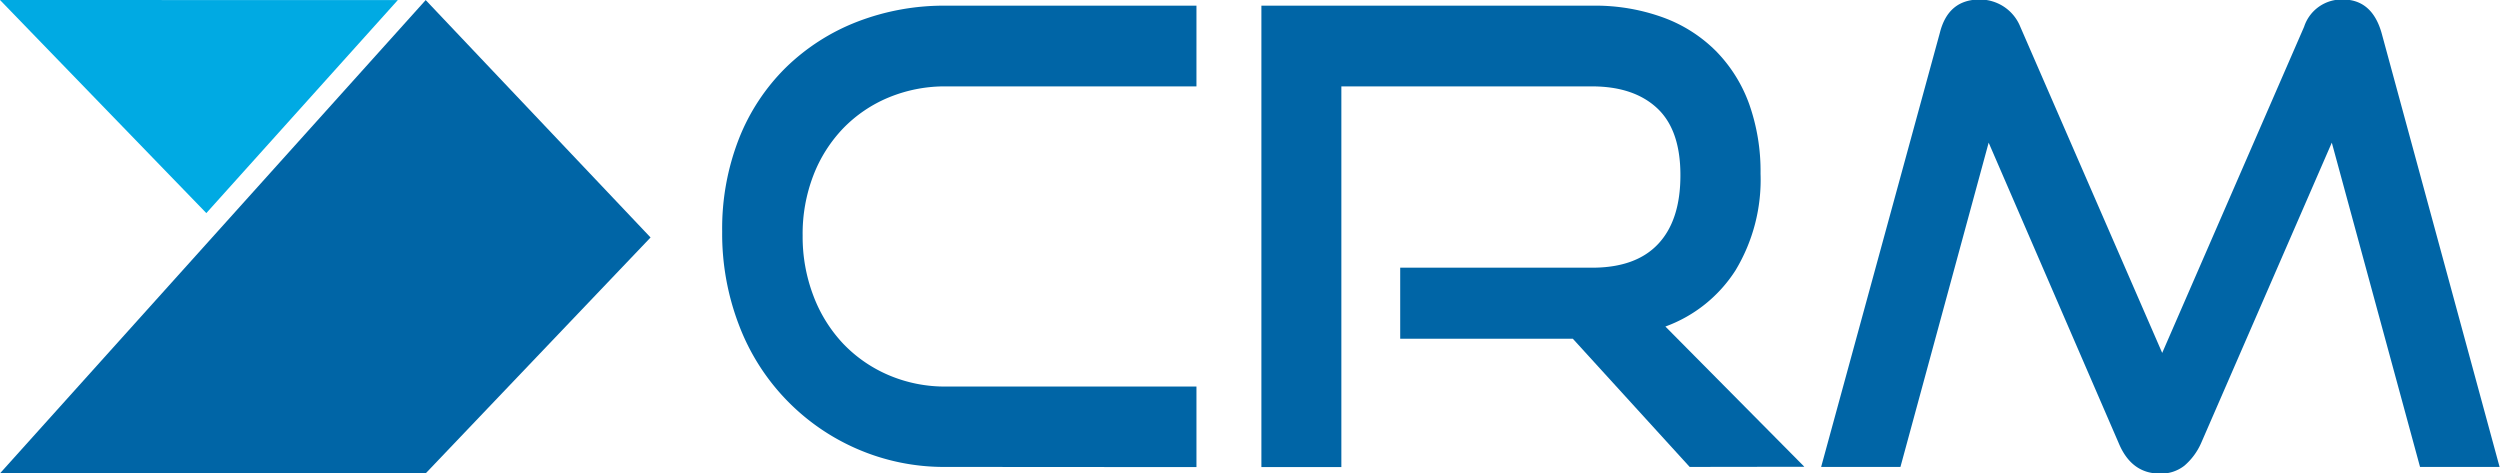 <svg id="Layer_1" data-name="Layer 1" xmlns="http://www.w3.org/2000/svg" viewBox="0 0 299.51 56.71"><defs><style>.cls-1{fill:#0065a6;}.cls-2{fill:#00aae3;}</style></defs><title>xcrm</title><polygon class="cls-1" points="51 0.01 77.94 28.45 51 56.71 0 56.71 51 0.01"/><polygon class="cls-2" points="24.72 25.53 0 0 47.66 0.01 24.72 25.53"/><path class="cls-1" d="M113.59,177.59a26.13,26.13,0,0,1-10.68-2.17,26.31,26.31,0,0,1-14.14-14.86,30.5,30.5,0,0,1-2-11.17,29.53,29.53,0,0,1,2-11.1,24.63,24.63,0,0,1,5.63-8.55,25.32,25.32,0,0,1,8.51-5.47,28.79,28.79,0,0,1,10.68-1.94h30V132h-30a17.54,17.54,0,0,0-6.88,1.33,16.28,16.28,0,0,0-5.44,3.69,16.94,16.94,0,0,0-3.57,5.63,19.46,19.46,0,0,0-1.29,7.22,19.84,19.84,0,0,0,1.29,7.22,17.18,17.18,0,0,0,3.57,5.74,16.45,16.45,0,0,0,5.44,3.76,17.1,17.1,0,0,0,6.88,1.37h30v9.65Z" transform="translate(-0.25 -121.65)"/><path class="cls-1" d="M202.68,177.59l-14-15.36H168v-8.51h23q5.24,0,7.91-2.85t2.66-8.25q0-5.4-2.78-8T191.05,132h-30.1v45.61h-9.58V122.33h39.68a23.76,23.76,0,0,1,8.44,1.41,17.32,17.32,0,0,1,6.31,4,17.52,17.52,0,0,1,4,6.35,24.11,24.11,0,0,1,1.37,8.36,21,21,0,0,1-3,11.59,16.79,16.79,0,0,1-8.4,6.73l16.65,16.8Z" transform="translate(-0.25 -121.65)"/><path class="cls-1" d="M290.18,177.59l-10.57-38.85-15.66,36a7.62,7.62,0,0,1-2,2.7,4.52,4.52,0,0,1-2.93.95q-3.42,0-4.94-3.65l-15.58-36-10.57,38.85h-9.5l14.22-52q1-4,4.79-4a5.27,5.27,0,0,1,2.85.84,5.2,5.2,0,0,1,2,2.43l17,39.07,17-39.07a4.74,4.74,0,0,1,4.64-3.27q3.49,0,4.64,4l14.14,52Z" transform="translate(-0.25 -121.65)"/></svg>